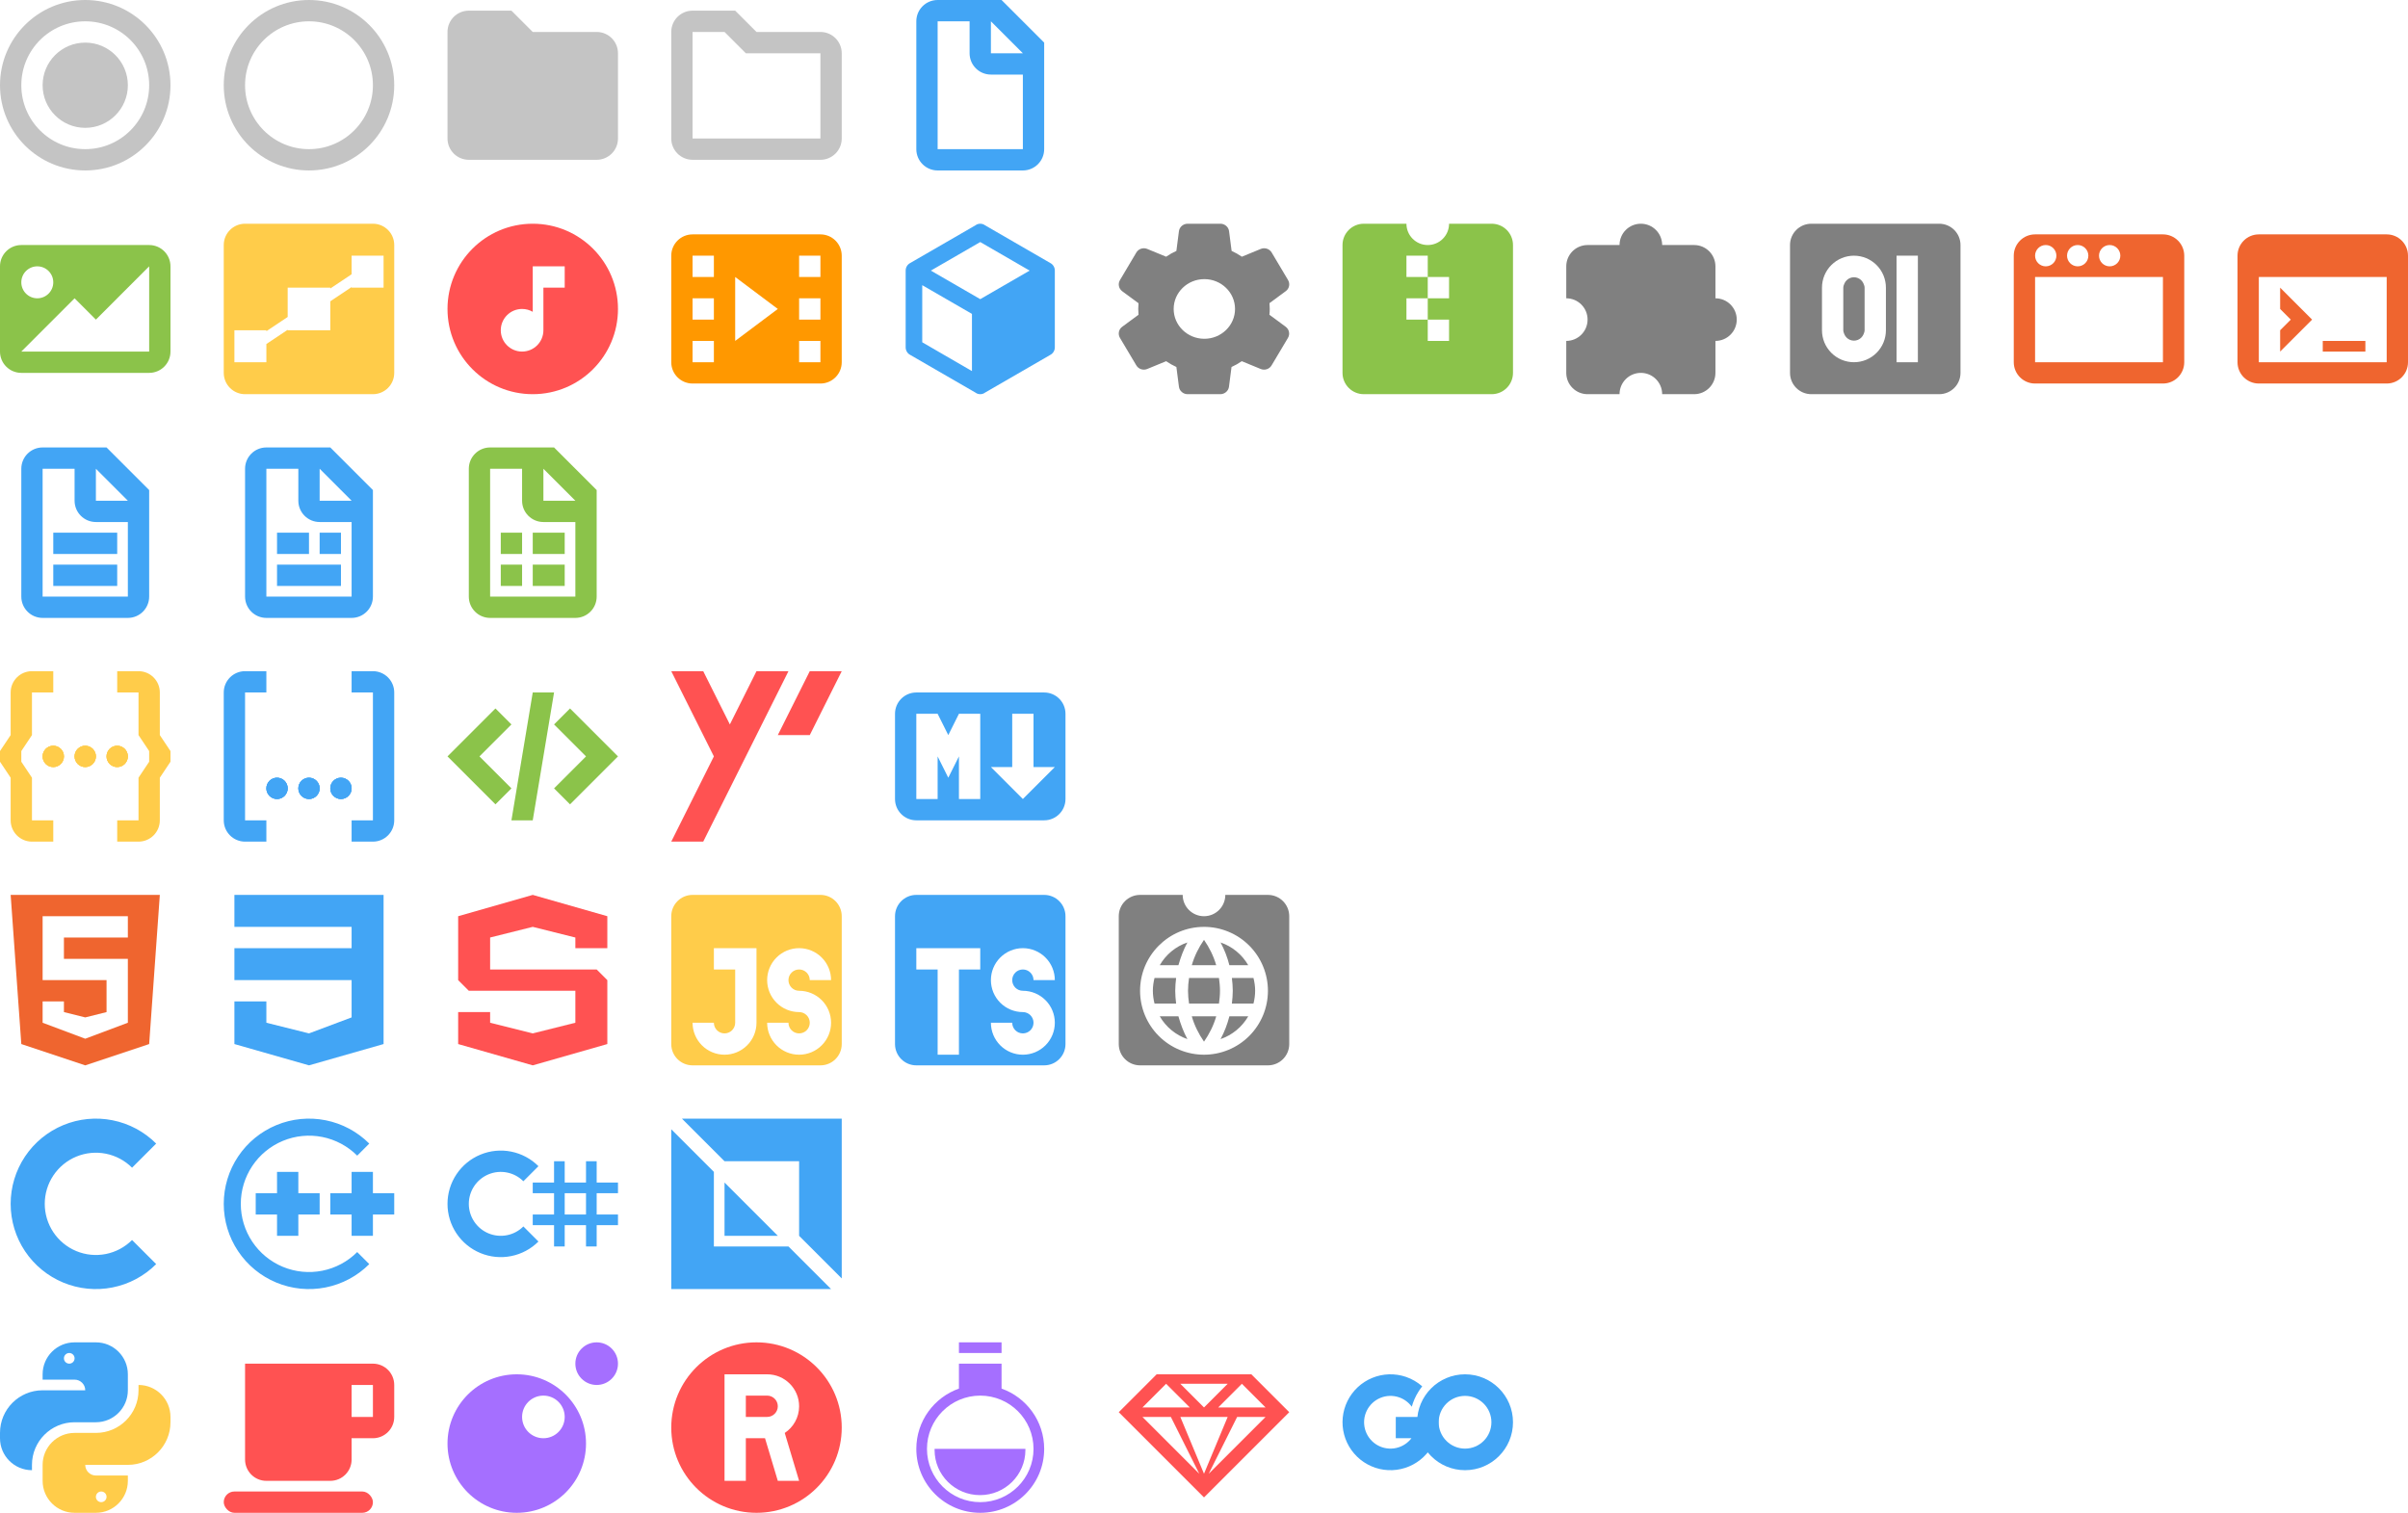 <svg width="226" height="142" viewBox="0 0 226 142" fill="none" xmlns="http://www.w3.org/2000/svg">
<path fill-rule="evenodd" clip-rule="evenodd" d="M8 16C12.418 16 16 12.418 16 8C16 3.582 12.418 0 8 0C3.582 0 0 3.582 0 8C0 12.418 3.582 16 8 16ZM8 14C11.314 14 14 11.314 14 8C14 4.686 11.314 2 8 2C4.686 2 2 4.686 2 8C2 11.314 4.686 14 8 14Z" fill="#C4C4C4"/>
<circle cx="8" cy="8" r="4" fill="#C4C4C4"/>
<path fill-rule="evenodd" clip-rule="evenodd" d="M29 16C33.418 16 37 12.418 37 8C37 3.582 33.418 0 29 0C24.582 0 21 3.582 21 8C21 12.418 24.582 16 29 16ZM29 14C32.314 14 35 11.314 35 8C35 4.686 32.314 2 29 2C25.686 2 23 4.686 23 8C23 11.314 25.686 14 29 14Z" fill="#C4C4C4"/>
<path d="M56 15H44C42.895 15 42 14.105 42 13V3C42 1.895 42.895 1 44 1H48L50 3H56C57.105 3 58 3.895 58 5V13C58 14.105 57.105 15 56 15Z" fill="#C4C4C4"/>
<path fill-rule="evenodd" clip-rule="evenodd" d="M65 15H77C78.105 15 79 14.105 79 13V5C79 3.895 78.105 3 77 3H71L69 1H65C63.895 1 63 1.895 63 3V13C63 14.105 63.895 15 65 15ZM77 13H65V3H68L70 5H77V13Z" fill="#C4C4C4"/>
<path fill-rule="evenodd" clip-rule="evenodd" d="M88 16C86.895 16 86 15.105 86 14V2C86 0.895 86.895 0 88 0H94L98 4V14C98 15.105 97.105 16 96 16H88ZM88 2V14H96V7H93C91.895 7 91 6.105 91 5V2H88ZM93 5V2L96 5H93Z" fill="#42A5F5"/>
<path fill-rule="evenodd" clip-rule="evenodd" d="M2 23C0.895 23 0 23.895 0 25V33C0 34.105 0.895 35 2 35H14C15.105 35 16 34.105 16 33V25C16 23.895 15.105 23 14 23H2ZM2 33H14V25L9 30L7 28L2 33ZM5 26.5C5 27.328 4.328 28 3.5 28C2.672 28 2 27.328 2 26.5C2 25.672 2.672 25 3.5 25C4.328 25 5 25.672 5 26.5Z" fill="#8BC34A"/>
<path fill-rule="evenodd" clip-rule="evenodd" d="M23 21C21.895 21 21 21.895 21 23V35C21 36.105 21.895 37 23 37H35C36.105 37 37 36.105 37 35V23C37 21.895 36.105 21 35 21H23ZM33 24H36V27H33V26.946L31 28.282V31H27V30.955L25 32.291V34H22V31H25V31.089L27 29.752V27H31V27.08L33 25.743V24Z" fill="#FFCC4A"/>
<path fill-rule="evenodd" clip-rule="evenodd" d="M50 37C54.418 37 58 33.418 58 29C58 24.582 54.418 21 50 21C45.582 21 42 24.582 42 29C42 33.418 45.582 37 50 37ZM51 25H50V29.268C49.706 29.097 49.364 29 49 29C47.895 29 47 29.895 47 31C47 32.105 47.895 33 49 33C50.105 33 51 32.105 51 31V27H53V25H51Z" fill="#FF5252"/>
<path fill-rule="evenodd" clip-rule="evenodd" d="M65 22C63.895 22 63 22.895 63 24V34C63 35.105 63.895 36 65 36H77C78.105 36 79 35.105 79 34V24C79 22.895 78.105 22 77 22H65ZM75 24H77V26H75V24ZM77 28H75V30H77V28ZM77 32H75V34H77V32ZM67 32H65V34H67V32ZM65 28H67V30H65V28ZM67 24H65V26H67V24ZM69 26L73 29L69 32V26Z" fill="#FF9800"/>
<path d="M99 32.6C99 32.904 98.837 33.168 98.588 33.304L92.443 36.856C92.319 36.952 92.163 37 92 37C91.837 37 91.681 36.952 91.557 36.856L85.412 33.304C85.287 33.237 85.183 33.135 85.111 33.011C85.038 32.887 85 32.745 85 32.6V25.4C85 25.096 85.163 24.832 85.412 24.696L91.557 21.144C91.681 21.048 91.837 21 92 21C92.163 21 92.319 21.048 92.443 21.144L98.588 24.696C98.837 24.832 99 25.096 99 25.4V32.6ZM92 22.72L87.364 25.4L92 28.08L96.636 25.4L92 22.72ZM86.556 32.128L91.222 34.832V29.464L86.556 26.768V32.128Z" fill="#42A5F5"/>
<path d="M119.171 29C119.171 28.816 119.163 28.64 119.146 28.456L120.676 27.328C121.006 27.088 121.096 26.64 120.89 26.288L119.352 23.704C119.146 23.352 118.702 23.208 118.323 23.368L116.554 24.096C116.25 23.888 115.929 23.704 115.592 23.552L115.353 21.704C115.304 21.304 114.95 21 114.539 21H111.47C111.05 21 110.696 21.304 110.647 21.704L110.408 23.552C110.071 23.704 109.75 23.888 109.446 24.096L107.677 23.368C107.298 23.208 106.854 23.352 106.648 23.704L105.11 26.296C104.904 26.648 104.994 27.088 105.324 27.336L106.854 28.464C106.837 28.64 106.829 28.816 106.829 29C106.829 29.184 106.837 29.36 106.854 29.544L105.324 30.672C104.994 30.912 104.904 31.36 105.11 31.712L106.648 34.296C106.854 34.648 107.298 34.792 107.677 34.632L109.446 33.904C109.75 34.112 110.071 34.296 110.408 34.448L110.647 36.296C110.696 36.696 111.05 37 111.461 37H114.53C114.942 37 115.296 36.696 115.345 36.296L115.583 34.448C115.921 34.296 116.242 34.112 116.546 33.904L118.315 34.632C118.694 34.792 119.138 34.648 119.344 34.296L120.882 31.712C121.088 31.36 120.997 30.92 120.668 30.672L119.138 29.544C119.163 29.36 119.171 29.184 119.171 29ZM113.033 31.8C111.445 31.8 110.153 30.544 110.153 29C110.153 27.456 111.445 26.2 113.033 26.2C114.621 26.2 115.913 27.456 115.913 29C115.913 30.544 114.621 31.8 113.033 31.8Z" fill="#808080"/>
<path fill-rule="evenodd" clip-rule="evenodd" d="M136 21C136 22.105 135.105 23 134 23C132.895 23 132 22.105 132 21H128C126.895 21 126 21.895 126 23V35C126 36.105 126.895 37 128 37H140C141.105 37 142 36.105 142 35V23C142 21.895 141.105 21 140 21H136ZM132 24H134V26H132V24ZM134 28V26H136V28H134ZM134 30H132V28H134V30ZM134 30H136V32H134V30Z" fill="#8BC34A"/>
<path fill-rule="evenodd" clip-rule="evenodd" d="M156 23C156 21.895 155.105 21 154 21C152.895 21 152 21.895 152 23H149C147.895 23 147 23.895 147 25V28C148.105 28 149 28.895 149 30C149 31.105 148.105 32 147 32V35C147 36.105 147.895 37 149 37H152C152 35.895 152.895 35 154 35C155.105 35 156 35.895 156 37H159C160.105 37 161 36.105 161 35V32C162.105 32 163 31.105 163 30C163 28.895 162.105 28 161 28V25C161 23.895 160.105 23 159 23H156Z" fill="#808080"/>
<path fill-rule="evenodd" clip-rule="evenodd" d="M168 23C168 21.895 168.895 21 170 21H182C183.105 21 184 21.895 184 23V35C184 36.105 183.105 37 182 37H170C168.895 37 168 36.105 168 35V23ZM180 34H178V24H180V34ZM171.228 32.148C171.078 31.784 171 31.394 171 31V27C171 26.606 171.078 26.216 171.228 25.852C171.379 25.488 171.6 25.157 171.879 24.879C172.157 24.6 172.488 24.379 172.852 24.228C173.216 24.078 173.606 24 174 24C174.394 24 174.784 24.078 175.148 24.228C175.512 24.379 175.843 24.6 176.121 24.879C176.4 25.157 176.621 25.488 176.772 25.852C176.922 26.216 177 26.606 177 27V31C177 31.394 176.922 31.784 176.772 32.148C176.621 32.512 176.4 32.843 176.121 33.121C175.843 33.4 175.512 33.621 175.148 33.772C174.784 33.922 174.394 34 174 34C173.606 34 173.216 33.922 172.852 33.772C172.488 33.621 172.157 33.4 171.879 33.121C171.6 32.843 171.379 32.512 171.228 32.148ZM175 31C175 31.128 174.95 31.255 174.901 31.373C174.852 31.491 174.78 31.599 174.689 31.689C174.599 31.78 174.491 31.852 174.373 31.901C174.255 31.95 174.128 31.975 174 31.975C173.872 31.975 173.745 31.95 173.627 31.901C173.509 31.852 173.401 31.78 173.311 31.689C173.22 31.599 173.148 31.491 173.099 31.373C173.05 31.255 173 31.128 173 31V27C173 26.872 173.05 26.745 173.099 26.627C173.148 26.509 173.22 26.401 173.311 26.311C173.401 26.22 173.509 26.148 173.627 26.099C173.745 26.05 173.872 26.025 174 26.025C174.128 26.025 174.255 26.05 174.373 26.099C174.491 26.148 174.599 26.22 174.689 26.311C174.78 26.401 174.852 26.509 174.901 26.627C174.95 26.745 175 26.872 175 27V31Z" fill="#808080"/>
<path fill-rule="evenodd" clip-rule="evenodd" d="M203 22C204.105 22 205 22.895 205 24V34C205 35.105 204.105 36 203 36H191C189.895 36 189 35.105 189 34V24C189 22.895 189.895 22 191 22H203ZM191 26V34H203V26H191ZM192 25C192.552 25 193 24.552 193 24C193 23.448 192.552 23 192 23C191.448 23 191 23.448 191 24C191 24.552 191.448 25 192 25ZM195 25C195.552 25 196 24.552 196 24C196 23.448 195.552 23 195 23C194.448 23 194 23.448 194 24C194 24.552 194.448 25 195 25ZM199 24C199 24.552 198.552 25 198 25C197.448 25 197 24.552 197 24C197 23.448 197.448 23 198 23C198.552 23 199 23.448 199 24Z" fill="#EF652F"/>
<path fill-rule="evenodd" clip-rule="evenodd" d="M226 24C226 22.895 225.105 22 224 22H212C210.895 22 210 22.895 210 24V34C210 35.105 210.895 36 212 36H224C225.105 36 226 35.105 226 34V24ZM212 34V26H224V34H212ZM218 32H222V33H218V32ZM214 27L217 30L214 33V31L215 30L214 29V27Z" fill="#EF652F"/>
<path fill-rule="evenodd" clip-rule="evenodd" d="M4 58C2.895 58 2 57.105 2 56V44C2 42.895 2.895 42 4 42H10L14 46V56C14 57.105 13.105 58 12 58H4ZM4 44V56H12V49H9C7.895 49 7 48.105 7 47V44H4ZM9 47V44L12 47H9Z" fill="#42A5F5"/>
<rect x="5" y="53" width="6" height="2" fill="#42A5F5"/>
<rect x="5" y="50" width="6" height="2" fill="#42A5F5"/>
<path fill-rule="evenodd" clip-rule="evenodd" d="M25 58C23.895 58 23 57.105 23 56V44C23 42.895 23.895 42 25 42H31L35 46V56C35 57.105 34.105 58 33 58H25ZM25 44V56H33V49H30C28.895 49 28 48.105 28 47V44H25ZM30 47V44L33 47H30Z" fill="#42A5F5"/>
<rect x="26" y="53" width="6" height="2" fill="#42A5F5"/>
<rect x="26" y="50" width="3" height="2" fill="#42A5F5"/>
<rect x="30" y="50" width="2" height="2" fill="#42A5F5"/>
<path fill-rule="evenodd" clip-rule="evenodd" d="M46 58C44.895 58 44 57.105 44 56V44C44 42.895 44.895 42 46 42H52L56 46V56C56 57.105 55.105 58 54 58H46ZM46 44V56H54V49H51C49.895 49 49 48.105 49 47V44H46ZM51 47V44L54 47H51Z" fill="#8BC34A"/>
<path fill-rule="evenodd" clip-rule="evenodd" d="M47 50H49V52H47V50ZM50 50H53V52H50V50ZM47 53H49V55H47V53ZM50 53H53V55H50V53Z" fill="#8BC34A"/>
<path d="M11 63H13C14.105 63 15 63.895 15 65V69L16 70.5V71.5L15 73V77C15 78.105 14.105 79 13 79H11V77H13V73L14 71.5V70.5L13 69V65H11V63Z" fill="#FFCC4A"/>
<circle cx="11" cy="71" r="1" fill="#FFCC4A"/>
<circle cx="11" cy="71" r="1" fill="#FFCC4A"/>
<circle cx="11" cy="71" r="1" fill="#FFCC4A"/>
<circle cx="8" cy="71" r="1" fill="#FFCC4A"/>
<circle cx="8" cy="71" r="1" fill="#FFCC4A"/>
<circle cx="8" cy="71" r="1" fill="#FFCC4A"/>
<circle cx="5" cy="71" r="1" fill="#FFCC4A"/>
<circle cx="5" cy="71" r="1" fill="#FFCC4A"/>
<circle cx="5" cy="71" r="1" fill="#FFCC4A"/>
<path d="M5 63H3C1.895 63 1 63.895 1 65V69L0 70.5V71.5L1 73V77C1 78.105 1.895 79 3 79H5V77H3V73L2 71.5V70.5L3 69V65H5V63Z" fill="#FFCC4A"/>
<path d="M33 63H35C36.105 63 37 63.895 37 65V77C37 78.105 36.105 79 35 79H33V77H35V65H33V63Z" fill="#42A5F5"/>
<circle cx="32" cy="74" r="1" fill="#42A5F5"/>
<circle cx="32" cy="74" r="1" fill="#42A5F5"/>
<circle cx="32" cy="74" r="1" fill="#42A5F5"/>
<circle cx="29" cy="74" r="1" fill="#42A5F5"/>
<circle cx="29" cy="74" r="1" fill="#42A5F5"/>
<circle cx="29" cy="74" r="1" fill="#42A5F5"/>
<circle cx="26" cy="74" r="1" fill="#42A5F5"/>
<circle cx="26" cy="74" r="1" fill="#42A5F5"/>
<circle cx="26" cy="74" r="1" fill="#42A5F5"/>
<path d="M25 63H23C21.895 63 21 63.895 21 65V77C21 78.105 21.895 79 23 79H25V77H23V65H25V63Z" fill="#42A5F5"/>
<path d="M58 71L53.5 66.5L52 68L55 71L52 74L53.5 75.5L58 71Z" fill="#8BC34A"/>
<path d="M50 77H48L50 65H52L50 77Z" fill="#8BC34A"/>
<path d="M42 71L46.5 66.5L48 68L45 71L48 74L46.5 75.5L42 71Z" fill="#8BC34A"/>
<path d="M73 69L76 63H79L76 69H73Z" fill="#FF5252"/>
<path d="M66 79H63L67 71L63 63H66L68.5 68L71 63H74L66 79Z" fill="#FF5252"/>
<path fill-rule="evenodd" clip-rule="evenodd" d="M86 65C84.895 65 84 65.895 84 67V75C84 76.105 84.895 77 86 77H98C99.105 77 100 76.105 100 75V67C100 65.895 99.105 65 98 65H86ZM88 75H86V67H88L89 69L90 67H92V75H90V71L89 73L88 71V75ZM95 72V67H97V72H99L96 75L93 72H95Z" fill="#42A5F5"/>
<path fill-rule="evenodd" clip-rule="evenodd" d="M8 100L2 98L1 84H15L14 98L8 100ZM12 86H4V92H10V95L8 95.5L6 95V94H4V96L8 97.5L12 96V90H6V88H12V86Z" fill="#EF652F"/>
<path d="M36 84H22V87H33V89H22V92H33V95.5L29 97L25 96V94H22V98L29 100L36 98V84Z" fill="#42A5F5"/>
<path d="M50 100L57 98V92L56 91H46V88L50 87L54 88V89H57V86L50 84L43 86V92L44 93H54V96L50 97L46 96V95H43V98L50 100Z" fill="#FF5252"/>
<path fill-rule="evenodd" clip-rule="evenodd" d="M65 84C63.895 84 63 84.895 63 86V98C63 99.105 63.895 100 65 100H77C78.105 100 79 99.105 79 98V86C79 84.895 78.105 84 77 84H65ZM72.879 98.121C72.316 97.559 72 96.796 72 96H74C74 96.265 74.105 96.519 74.293 96.707C74.481 96.895 74.735 97 75 97C75.265 97 75.519 96.895 75.707 96.707C75.895 96.519 76 96.265 76 96C76 95.869 75.974 95.739 75.924 95.617C75.874 95.496 75.8 95.386 75.707 95.293C75.614 95.2 75.504 95.126 75.383 95.076C75.261 95.026 75.131 95 75 95V95C74.606 95 74.216 94.922 73.852 94.772C73.488 94.621 73.157 94.4 72.879 94.121C72.6 93.843 72.379 93.512 72.228 93.148C72.078 92.784 72 92.394 72 92C72 91.204 72.316 90.441 72.879 89.879C73.441 89.316 74.204 89 75 89C75.796 89 76.559 89.316 77.121 89.879C77.684 90.441 78 91.204 78 92L76 92C76 91.735 75.895 91.481 75.707 91.293C75.519 91.105 75.265 91 75 91C74.735 91 74.481 91.105 74.293 91.293C74.105 91.481 74 91.735 74 92C74 92.131 74.026 92.261 74.076 92.383C74.126 92.504 74.2 92.614 74.293 92.707C74.386 92.8 74.496 92.874 74.617 92.924C74.739 92.974 74.869 93 75 93V93C75.394 93 75.784 93.078 76.148 93.228C76.512 93.379 76.843 93.6 77.121 93.879C77.4 94.157 77.621 94.488 77.772 94.852C77.922 95.216 78 95.606 78 96C78 96.796 77.684 97.559 77.121 98.121C76.559 98.684 75.796 99 75 99C74.204 99 73.441 98.684 72.879 98.121ZM71 89H67V91H69V96H69C69 96.265 68.895 96.519 68.707 96.707C68.519 96.895 68.265 97 68 97C67.735 97 67.481 96.895 67.293 96.707C67.105 96.519 67 96.265 67 96H65C65 96.796 65.316 97.559 65.879 98.121C66.441 98.684 67.204 99 68 99C68.796 99 69.559 98.684 70.121 98.121C70.684 97.559 71 96.796 71 96V91V89Z" fill="#FFCC4A"/>
<path fill-rule="evenodd" clip-rule="evenodd" d="M84 86C84 84.895 84.895 84 86 84H98C99.105 84 100 84.895 100 86V98C100 99.105 99.105 100 98 100H86C84.895 100 84 99.105 84 98V86ZM93 96C93 96.796 93.316 97.559 93.879 98.121C94.441 98.684 95.204 99 96 99C96.796 99 97.559 98.684 98.121 98.121C98.684 97.559 99 96.796 99 96C99 95.606 98.922 95.216 98.772 94.852C98.621 94.488 98.4 94.157 98.121 93.879C97.843 93.6 97.512 93.379 97.148 93.228C96.784 93.078 96.394 93 96 93V93C95.869 93 95.739 92.974 95.617 92.924C95.496 92.874 95.386 92.8 95.293 92.707C95.2 92.614 95.126 92.504 95.076 92.383C95.026 92.261 95 92.131 95 92C95 91.735 95.105 91.481 95.293 91.293C95.481 91.105 95.735 91 96 91C96.265 91 96.519 91.105 96.707 91.293C96.895 91.481 97 91.735 97 92L99 92C99 91.204 98.684 90.441 98.121 89.879C97.559 89.316 96.796 89 96 89C95.204 89 94.441 89.316 93.879 89.879C93.316 90.441 93 91.204 93 92C93 92.394 93.078 92.784 93.228 93.148C93.379 93.512 93.6 93.843 93.879 94.121C94.157 94.4 94.488 94.621 94.852 94.772C95.216 94.922 95.606 95 96 95V95C96.131 95 96.261 95.026 96.383 95.076C96.504 95.126 96.614 95.2 96.707 95.293C96.8 95.386 96.874 95.496 96.924 95.617C96.974 95.739 97 95.869 97 96C97 96.265 96.895 96.519 96.707 96.707C96.519 96.895 96.265 97 96 97C95.735 97 95.481 96.895 95.293 96.707C95.105 96.519 95 96.265 95 96H93ZM88 99V91H86V89H92V91H90V99H88Z" fill="#42A5F5"/>
<path fill-rule="evenodd" clip-rule="evenodd" d="M115 84C115 85.105 114.105 86 113 86C111.895 86 111 85.105 111 84H107C105.895 84 105 84.895 105 86V98C105 99.105 105.895 100 107 100H119C120.105 100 121 99.105 121 98V86C121 84.895 120.105 84 119 84H115ZM115.7 93C115.7 93.408 115.664 93.803 115.616 94.2H117.644C117.745 93.807 117.797 93.404 117.8 93C117.8 92.585 117.74 92.184 117.644 91.8H115.616C115.664 92.195 115.7 92.592 115.7 93ZM115.382 95.399C115.19 96.149 114.914 96.869 114.554 97.535C115.649 97.159 116.571 96.4 117.152 95.399H115.382ZM111.597 94.2H114.404H114.405C114.459 93.803 114.501 93.408 114.501 93C114.501 92.592 114.459 92.19 114.405 91.8H111.597C111.537 92.19 111.5 92.592 111.5 93C111.5 93.408 111.537 93.803 111.597 94.2ZM113.001 97.775C112.503 97.055 112.1 96.257 111.855 95.399H114.147C113.901 96.257 113.499 97.055 113.001 97.775ZM108.848 90.599H110.6C110.811 89.85 111.081 89.129 111.441 88.464C110.346 88.836 109.424 89.596 108.848 90.599ZM110.6 95.399H108.848C109.427 96.4 110.348 97.158 111.441 97.535C111.081 96.869 110.811 96.149 110.6 95.399ZM108.2 93C108.203 93.404 108.255 93.808 108.356 94.2H110.384C110.336 93.803 110.3 93.408 110.3 93C110.3 92.592 110.336 92.195 110.384 91.799H108.356C108.26 92.183 108.2 92.586 108.2 93ZM113 88.218C112.502 88.938 112.1 89.742 111.854 90.599H114.146C113.9 89.742 113.498 88.938 113 88.218ZM115.382 90.599H117.152C116.573 89.597 115.65 88.838 114.555 88.464C114.917 89.139 115.194 89.856 115.382 90.599ZM107 93C107 89.7 109.682 87.001 113 87.001L113 87C113.788 87 114.568 87.155 115.296 87.457C116.024 87.758 116.686 88.2 117.243 88.757C117.8 89.314 118.242 89.976 118.543 90.704C118.845 91.432 119 92.212 119 93C119 93.788 118.845 94.568 118.544 95.296C118.242 96.024 117.8 96.686 117.243 97.243C116.686 97.8 116.024 98.242 115.296 98.543C114.568 98.845 113.788 99 113 99C112.212 99 111.431 98.845 110.703 98.543C109.975 98.242 109.314 97.8 108.757 97.243C108.2 96.685 107.758 96.024 107.456 95.296C107.155 94.568 107 93.788 107 93Z" fill="#808080"/>
<g clip-path="url(#clip0)">
<path d="M14.657 118.657C13.538 119.776 12.113 120.538 10.561 120.846C9.009 121.155 7.4 120.997 5.939 120.391C4.477 119.786 3.227 118.76 2.348 117.445C1.469 116.129 1 114.582 1 113C1 111.418 1.469 109.871 2.348 108.555C3.227 107.24 4.477 106.214 5.939 105.609C7.4 105.003 9.009 104.845 10.561 105.154C12.113 105.462 13.538 106.224 14.657 107.343L12.394 109.606C11.723 108.935 10.867 108.477 9.936 108.292C9.005 108.107 8.04 108.202 7.163 108.565C6.286 108.929 5.536 109.544 5.009 110.333C4.482 111.123 4.2 112.051 4.2 113C4.2 113.949 4.482 114.877 5.009 115.667C5.536 116.456 6.286 117.071 7.163 117.435C8.04 117.798 9.005 117.893 9.936 117.708C10.867 117.523 11.723 117.065 12.394 116.394L14.657 118.657Z" fill="#42A5F5"/>
</g>
<path d="M34.657 118.657C33.538 119.776 32.113 120.538 30.561 120.846C29.009 121.155 27.4 120.997 25.939 120.391C24.477 119.786 23.227 118.76 22.348 117.445C21.469 116.129 21 114.582 21 113C21 111.418 21.469 109.871 22.348 108.555C23.227 107.24 24.477 106.214 25.939 105.609C27.4 105.003 29.009 104.845 30.561 105.154C32.113 105.462 33.538 106.224 34.657 107.343L33.526 108.475C32.63 107.579 31.49 106.97 30.249 106.723C29.007 106.476 27.72 106.603 26.551 107.087C25.381 107.572 24.382 108.392 23.679 109.444C22.975 110.497 22.6 111.734 22.6 113C22.6 114.266 22.975 115.503 23.679 116.556C24.382 117.608 25.381 118.428 26.551 118.913C27.72 119.397 29.007 119.524 30.249 119.277C31.49 119.03 32.63 118.421 33.526 117.525L34.657 118.657Z" fill="#42A5F5"/>
<path fill-rule="evenodd" clip-rule="evenodd" d="M33 110H35V112H37V114H35V116H33V114H31V112H33V110Z" fill="#42A5F5"/>
<path fill-rule="evenodd" clip-rule="evenodd" d="M26 110H28V112H30V114H28V116H26V114H24V112H26V110Z" fill="#42A5F5"/>
<path d="M50.535 116.536C49.836 117.235 48.945 117.711 47.975 117.904C47.005 118.097 46 117.998 45.087 117.619C44.173 117.241 43.392 116.6 42.843 115.778C42.293 114.956 42 113.989 42 113C42 112.011 42.293 111.044 42.843 110.222C43.392 109.4 44.173 108.759 45.087 108.381C46 108.002 47.005 107.903 47.975 108.096C48.945 108.289 49.836 108.765 50.535 109.464L49.121 110.879C48.702 110.459 48.167 110.173 47.585 110.058C47.003 109.942 46.4 110.001 45.852 110.228C45.304 110.455 44.835 110.84 44.506 111.333C44.176 111.827 44 112.407 44 113C44 113.593 44.176 114.173 44.506 114.667C44.835 115.16 45.304 115.545 45.852 115.772C46.4 115.999 47.003 116.058 47.585 115.942C48.167 115.827 48.702 115.541 49.121 115.121L50.535 116.536Z" fill="#42A5F5"/>
<path fill-rule="evenodd" clip-rule="evenodd" d="M53 109H52V111H50V112H52V114H50V115H52V117H53V115H55V117H56V115H58V114H56V112H58V111H56V109H55V111H53V109ZM53 112V114H55V112H53Z" fill="#42A5F5"/>
<path d="M78 121H63V106L67 110V117H74L78 121Z" fill="#42A5F5"/>
<path d="M64 105H79V120L75 116V109H68L64 105Z" fill="#42A5F5"/>
<path d="M68 116V111L73 116H68Z" fill="#42A5F5"/>
<path fill-rule="evenodd" clip-rule="evenodd" d="M12 139C12 140.657 10.657 142 9 142H7C5.343 142 4 140.657 4 139V137.5C4 135.843 5.343 134.5 7 134.5H9C11.209 134.5 13 132.709 13 130.5V130C14.657 130 16 131.343 16 133V133.5C16 135.709 14.209 137.5 12 137.5H8C8 138.052 8.448 138.5 9 138.5H12V139ZM9.5 141C9.776 141 10 140.776 10 140.5C10 140.224 9.776 140 9.5 140C9.224 140 9 140.224 9 140.5C9 140.776 9.224 141 9.5 141Z" fill="#FFCC4A"/>
<path fill-rule="evenodd" clip-rule="evenodd" d="M7 126H9C10.657 126 12 127.343 12 129V130.5C12 132.157 10.657 133.5 9 133.5H7C4.791 133.5 3 135.291 3 137.5V138C1.343 138 0 136.657 0 135V134.5C0 132.291 1.791 130.5 4 130.5H8C8 129.948 7.552 129.5 7 129.5H4V129C4 127.343 5.343 126 7 126ZM6.5 128C6.776 128 7 127.776 7 127.5C7 127.224 6.776 127 6.5 127C6.224 127 6 127.224 6 127.5C6 127.776 6.224 128 6.5 128Z" fill="#42A5F5"/>
<rect x="21" y="140" width="14" height="2" rx="1" fill="#FF5252"/>
<path fill-rule="evenodd" clip-rule="evenodd" d="M23 128V137C23 138.105 23.895 139 25 139H31C32.105 139 33 138.105 33 137V135H35C36.105 135 37 134.105 37 133V130C37 128.895 36.105 128 35 128H23ZM33 133V130H35V133H33Z" fill="#FF5252"/>
<path fill-rule="evenodd" clip-rule="evenodd" d="M48.5 142C52.09 142 55 139.09 55 135.5C55 131.91 52.09 129 48.5 129C44.91 129 42 131.91 42 135.5C42 139.09 44.91 142 48.5 142ZM51 135C52.105 135 53 134.105 53 133C53 131.895 52.105 131 51 131C49.895 131 49 131.895 49 133C49 134.105 49.895 135 51 135Z" fill="#A56FFF"/>
<circle cx="56" cy="128" r="2" fill="#A56FFF"/>
<path fill-rule="evenodd" clip-rule="evenodd" d="M71 142C75.418 142 79 138.418 79 134C79 129.582 75.418 126 71 126C66.582 126 63 129.582 63 134C63 138.418 66.582 142 71 142ZM72 129H68V139H70V135H71.8L73 139H75L73.651 134.505C74.464 133.968 75 133.047 75 132C75 130.343 73.657 129 72 129ZM70 133V131H72C72.552 131 73 131.448 73 132C73 132.552 72.552 133 72 133H70Z" fill="#FF5252"/>
<path fill-rule="evenodd" clip-rule="evenodd" d="M94 126H90V127H94V126ZM90 128H94V130.341C96.33 131.165 98 133.388 98 136C98 139.314 95.314 142 92 142C88.686 142 86 139.314 86 136C86 133.388 87.67 131.165 90 130.341V128ZM97 136C97 138.761 94.761 141 92 141C89.239 141 87 138.761 87 136C87 133.239 89.239 131 92 131C94.761 131 97 133.239 97 136ZM96.239 136.104C96.239 138.443 94.331 140.34 91.977 140.34C89.623 140.34 87.714 138.443 87.714 136.104C87.714 136.069 87.715 136.035 87.716 136H96.238C96.239 136.035 96.239 136.069 96.239 136.104Z" fill="#A56FFF"/>
<path fill-rule="evenodd" clip-rule="evenodd" d="M113 140.556L105 132.556L108.556 129H117.444L121 132.556L113 140.556ZM109.444 129.889L107.222 132.111H111.667L109.444 129.889ZM110.778 129.889L113 132.111L115.222 129.889H110.778ZM114.333 132.111L116.556 129.889L118.778 132.111H114.333ZM116.111 133L113.444 138.333L118.778 133H116.111ZM110.778 133H115.222L113 138.333L110.778 133ZM112.556 138.333L107.222 133H109.889L112.556 138.333Z" fill="#FF5252"/>
<path d="M142 133.5C142 135.985 139.985 138 137.5 138C135.015 138 133 135.985 133 133.5C133 131.015 135.015 129 137.5 129C139.985 129 142 131.015 142 133.5ZM135.025 133.5C135.025 134.867 136.133 135.975 137.5 135.975C138.867 135.975 139.975 134.867 139.975 133.5C139.975 132.133 138.867 131.025 137.5 131.025C136.133 131.025 135.025 132.133 135.025 133.5Z" fill="#42A5F5"/>
<path fill-rule="evenodd" clip-rule="evenodd" d="M131.951 129.24C132.519 129.434 133.039 129.738 133.481 130.129C133.361 130.279 133.249 130.436 133.146 130.599C132.86 131.046 132.643 131.533 132.5 132.043C132.202 131.632 131.782 131.322 131.298 131.157C130.729 130.964 130.11 130.983 129.555 131.213C129 131.442 128.547 131.865 128.281 132.404C128.015 132.942 127.954 133.559 128.109 134.139C128.264 134.719 128.625 135.223 129.124 135.557C129.623 135.891 130.227 136.032 130.822 135.954C131.418 135.876 131.965 135.584 132.361 135.132C132.398 135.089 132.434 135.045 132.469 135H131V133H135L135 133.5C135 133.501 135 133.502 135 133.503V134L134.967 134.041C134.859 134.936 134.483 135.783 133.883 136.468C133.163 137.288 132.169 137.819 131.086 137.962C130.003 138.104 128.906 137.848 127.998 137.241C127.091 136.633 126.435 135.717 126.153 134.662C125.871 133.607 125.982 132.486 126.466 131.507C126.949 130.528 127.772 129.758 128.782 129.341C129.791 128.924 130.917 128.888 131.951 129.24Z" fill="#42A5F5"/>
<defs>
<clipPath id="clip0">
<rect width="16" height="16" fill="white" transform="translate(0 105)"/>
</clipPath>
</defs>
</svg>
